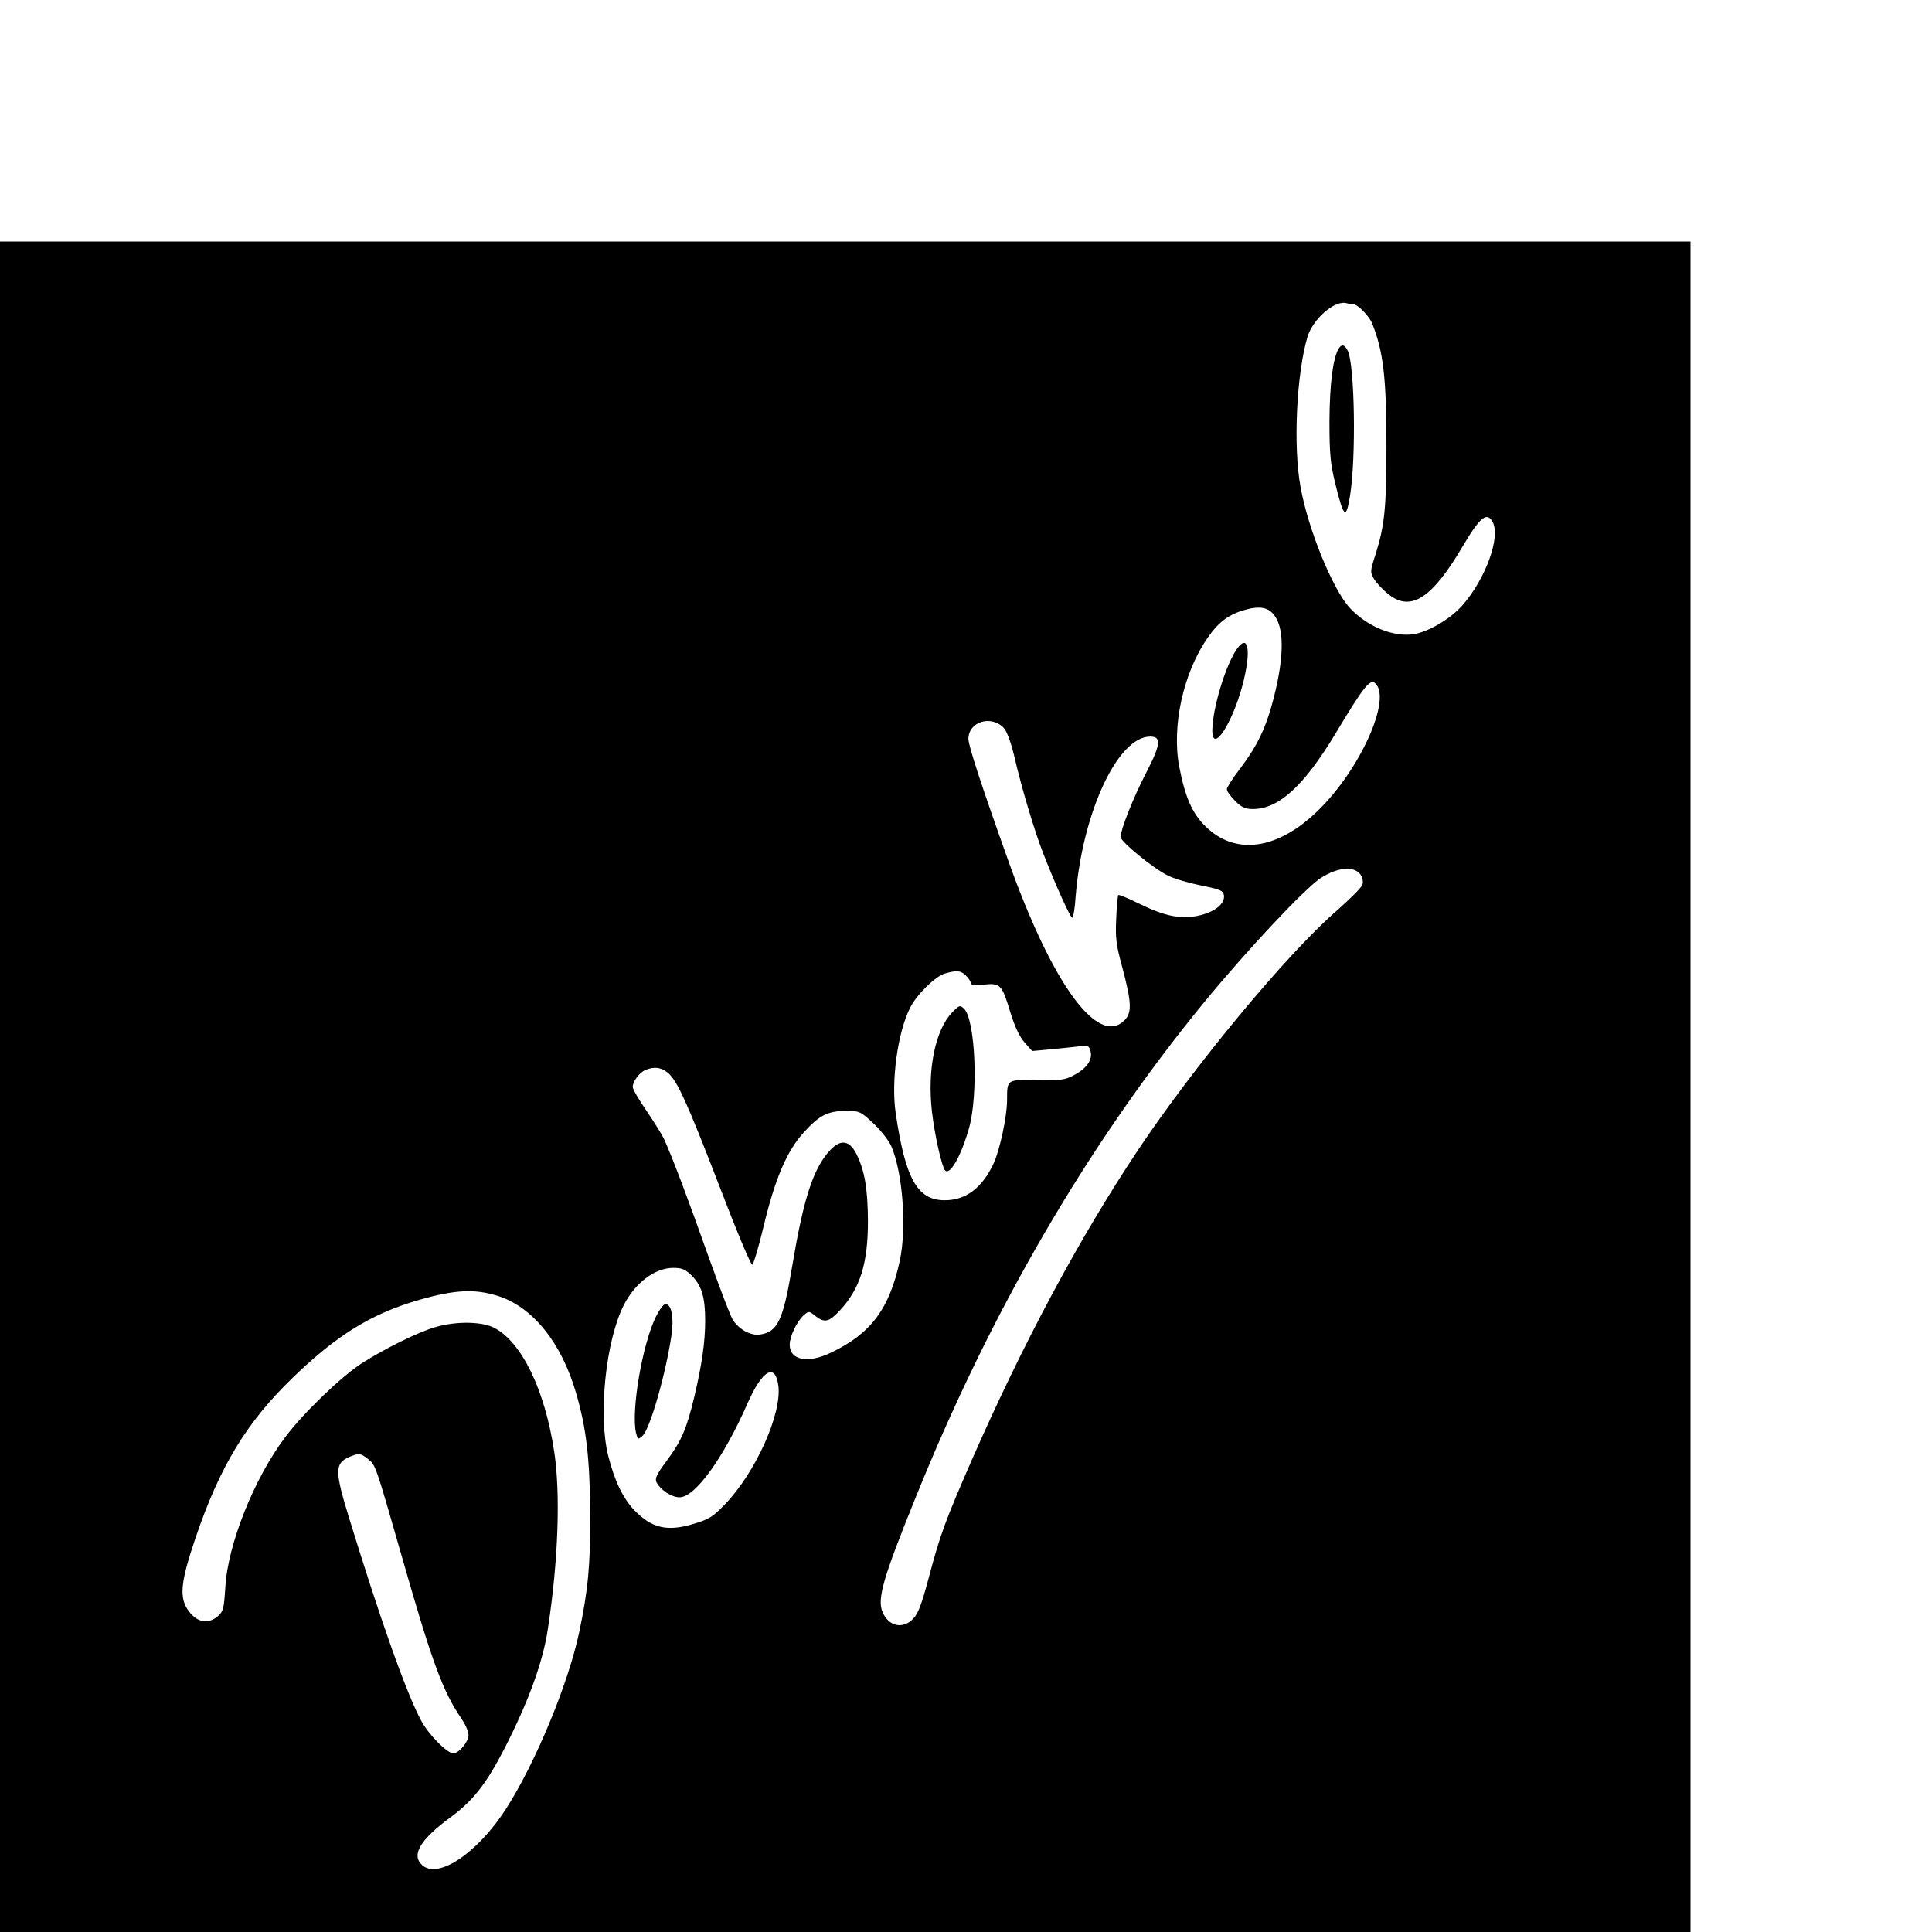 <?xml version="1.0" standalone="no"?>
<!DOCTYPE svg PUBLIC "-//W3C//DTD SVG 20010904//EN"
 "http://www.w3.org/TR/2001/REC-SVG-20010904/DTD/svg10.dtd">
<svg version="1.0" xmlns="http://www.w3.org/2000/svg"
 width="16pt" height="16pt" viewBox="0 0 16 16"
 preserveAspectRatio="xMidYMid meet">
<g transform="translate(0,16) scale(0.002,-0.002)"
fill="#000000" stroke="none">
<path d="M0 3500 l0 -3500 3500 0 3500 0 0 3500 0 3500 -3500 0 -3500 0 0
-3500z m5604 3240 c18 0 66 -49 78 -80 46 -114 59 -226 59 -507 0 -258 -8
-330 -45 -448 -23 -71 -23 -75 -6 -103 10 -16 35 -43 56 -60 94 -78 182 -22
309 193 73 124 102 148 126 103 33 -62 -29 -234 -125 -344 -49 -56 -140 -110
-202 -120 -85 -13 -194 32 -266 110 -71 79 -172 326 -203 501 -31 169 -16 469
29 620 24 77 115 155 164 139 8 -2 19 -4 26 -4z m-332 -1282 c46 -52 47 -171
3 -345 -31 -122 -67 -199 -138 -293 -32 -41 -57 -81 -57 -88 0 -8 15 -29 34
-48 27 -27 42 -34 74 -34 107 0 212 96 343 314 112 187 141 225 162 208 73
-61 -60 -359 -237 -530 -167 -162 -343 -186 -466 -62 -54 53 -83 121 -107 245
-32 169 17 391 119 536 45 65 89 97 158 115 54 15 89 9 112 -18z m-1115 -473
c13 -15 29 -59 43 -117 30 -131 85 -314 121 -405 52 -133 111 -263 119 -263 4
0 11 39 14 88 28 347 174 662 309 662 47 0 44 -32 -18 -152 -53 -102 -105
-234 -105 -264 0 -19 137 -131 195 -159 27 -14 91 -32 140 -42 79 -16 90 -21
93 -40 5 -35 -37 -69 -103 -84 -75 -17 -142 -3 -250 50 -44 22 -82 37 -84 35
-3 -3 -7 -47 -9 -98 -4 -79 0 -110 24 -197 40 -151 42 -192 10 -224 -109 -109
-296 146 -477 650 -113 316 -169 487 -169 515 0 72 95 101 147 45z m1477 -607
c8 -11 11 -28 8 -40 -2 -11 -51 -60 -108 -110 -206 -179 -588 -640 -821 -989
-244 -366 -475 -797 -691 -1289 -108 -248 -130 -307 -177 -486 -28 -104 -43
-146 -63 -166 -43 -46 -103 -33 -128 28 -22 53 2 139 135 467 314 780 718
1473 1199 2059 180 219 419 473 482 513 71 45 138 50 164 13z m-1634 -418 c11
-11 20 -25 20 -31 0 -8 17 -10 54 -6 69 7 75 0 110 -116 18 -58 37 -99 58
-123 l32 -36 66 6 c36 3 88 9 117 12 50 6 52 5 59 -20 8 -35 -16 -70 -69 -98
-37 -20 -55 -22 -153 -21 -126 3 -124 4 -124 -83 0 -65 -29 -201 -54 -258 -48
-105 -117 -157 -207 -156 -111 2 -160 89 -200 360 -20 133 8 336 60 438 27 54
105 130 144 141 49 14 65 13 87 -9z m-1236 -401 c39 -31 79 -118 217 -476 68
-178 128 -321 134 -320 5 2 26 72 46 155 48 202 98 318 169 395 64 70 99 87
175 87 54 0 58 -2 112 -52 31 -29 64 -72 74 -95 47 -109 64 -337 35 -473 -43
-199 -119 -302 -285 -381 -95 -46 -171 -32 -171 33 0 34 29 95 58 122 21 18
22 18 48 -3 39 -30 56 -26 102 23 84 91 116 194 116 371 -1 131 -13 206 -47
275 -34 69 -79 65 -135 -14 -54 -77 -90 -199 -132 -451 -37 -222 -60 -270
-132 -281 -38 -6 -87 20 -113 60 -10 14 -56 137 -105 273 -79 223 -143 394
-181 478 -8 17 -40 68 -71 114 -32 46 -58 91 -58 100 0 23 28 61 54 71 35 14
62 11 90 -11z m101 -842 c40 -40 55 -89 55 -185 0 -90 -14 -185 -46 -320 -32
-132 -53 -180 -115 -263 -42 -57 -48 -71 -40 -88 18 -32 62 -61 95 -61 64 0
181 161 281 388 61 139 115 171 128 74 15 -116 -94 -359 -221 -491 -50 -52
-66 -62 -130 -81 -109 -33 -172 -18 -244 55 -48 50 -83 122 -109 225 -43 168
-11 478 64 626 47 92 129 154 205 154 36 0 50 -6 77 -33z m-804 -83 c144 -45
264 -194 324 -401 43 -147 57 -269 59 -498 1 -216 -9 -320 -46 -495 -45 -212
-180 -538 -302 -729 -118 -184 -282 -294 -348 -234 -46 42 -9 105 119 199 92
68 147 138 222 284 98 191 160 359 180 498 43 282 52 557 26 730 -39 258 -135
455 -249 514 -51 26 -156 28 -242 3 -71 -20 -210 -89 -306 -150 -87 -57 -242
-206 -317 -306 -129 -171 -238 -444 -248 -622 -6 -91 -8 -99 -33 -121 -39 -32
-83 -24 -117 21 -42 55 -37 117 26 303 101 298 212 481 405 667 180 174 324
263 517 319 152 44 234 48 330 18z m-539 -674 c33 -25 32 -22 139 -395 129
-452 172 -567 250 -682 16 -23 29 -53 29 -68 0 -28 -40 -75 -63 -75 -26 0
-103 78 -134 137 -61 114 -169 419 -297 836 -60 194 -60 227 -2 253 42 18 49
17 78 -6z"/>
<path d="M5541 6553 c-23 -45 -35 -148 -36 -298 0 -135 4 -175 24 -257 35
-143 45 -151 61 -52 26 157 20 548 -10 603 -13 26 -26 27 -39 4z"/>
<path d="M5122 5313 c-47 -66 -102 -249 -102 -338 0 -97 82 27 125 188 37 140
25 218 -23 150z"/>
<path d="M3942 3807 c-69 -72 -103 -236 -83 -410 11 -97 41 -230 55 -244 20
-20 66 61 98 174 40 139 27 454 -21 497 -16 15 -20 13 -49 -17z"/>
<path d="M2716 2548 c-57 -116 -104 -395 -82 -483 7 -26 8 -27 27 -10 31 29
97 260 120 420 10 74 -1 125 -26 125 -8 0 -25 -24 -39 -52z"/>
</g>
</svg>

